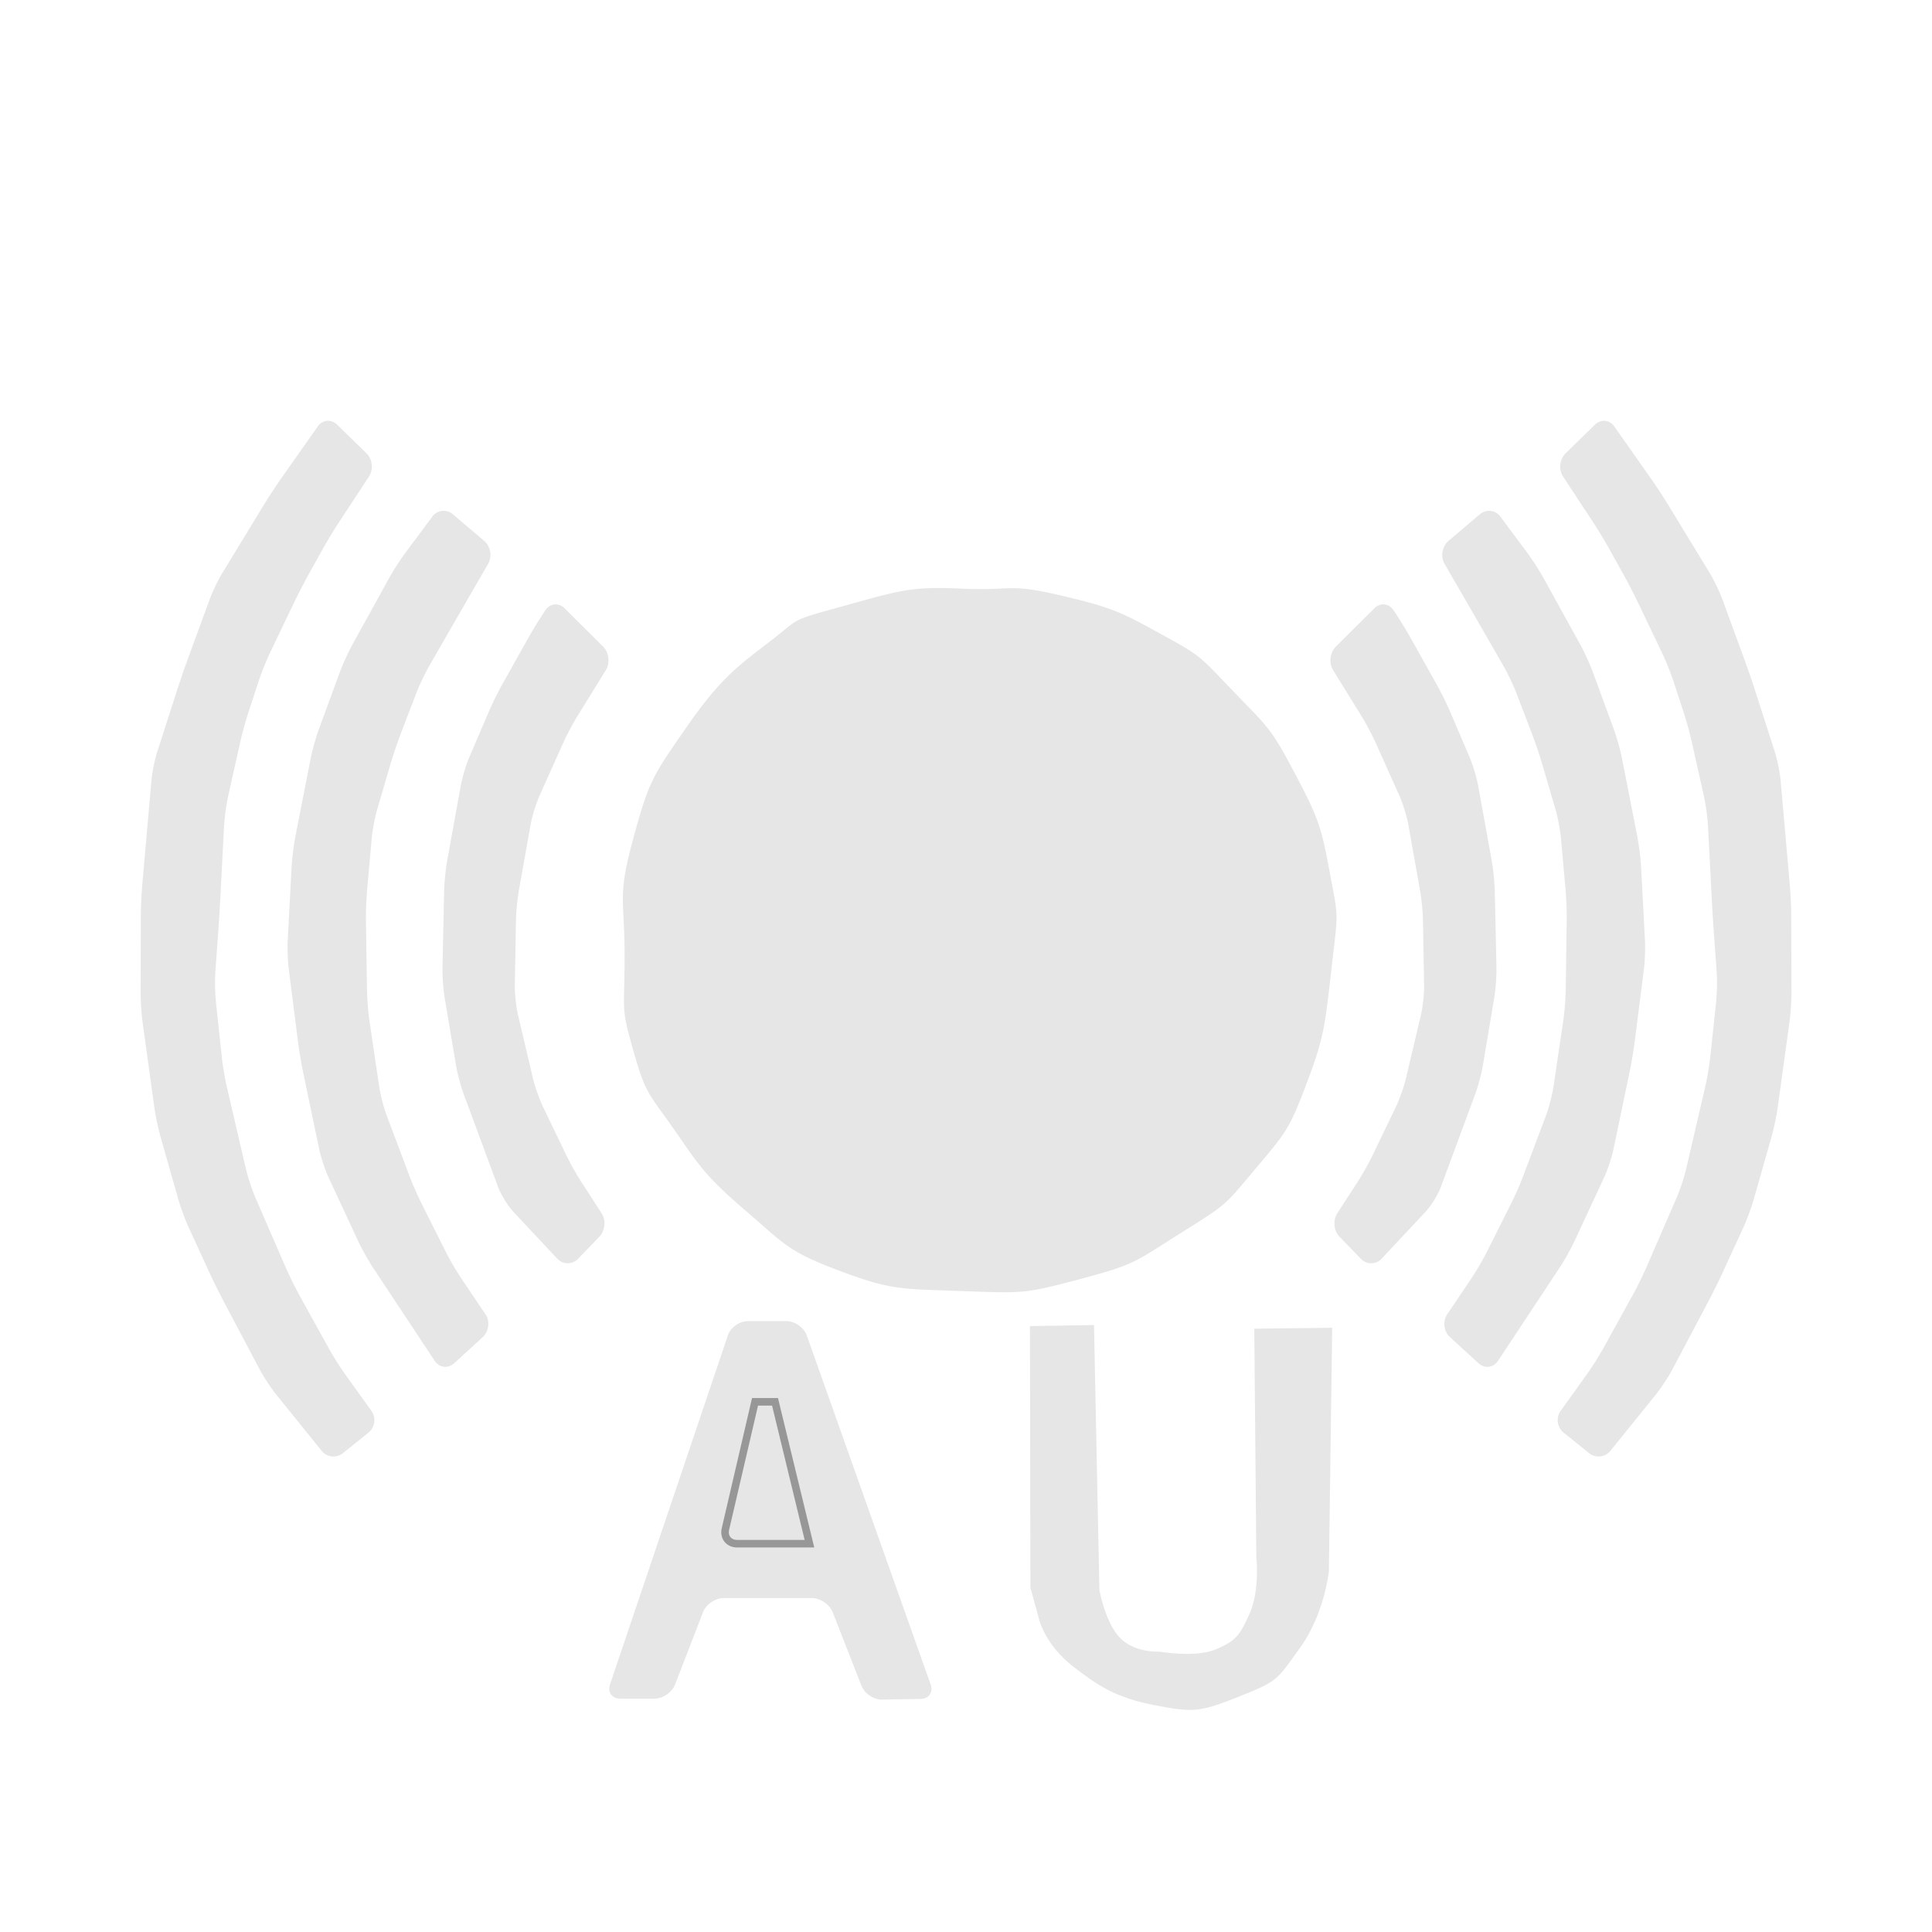 <?xml version="1.0" encoding="UTF-8" standalone="no"?>
<svg
   xmlns:dc="http://purl.org/dc/elements/1.1/"
   xmlns:cc="http://creativecommons.org/ns#"
   xmlns:rdf="http://www.w3.org/1999/02/22-rdf-syntax-ns#"
   xmlns:svg="http://www.w3.org/2000/svg"
   xmlns="http://www.w3.org/2000/svg"
   xmlns:sodipodi="http://sodipodi.sourceforge.net/DTD/sodipodi-0.dtd"
   xmlns:inkscape="http://www.inkscape.org/namespaces/inkscape"
   width="256"
   height="256"
   version="1.1"
   id="svg18"
   sodipodi:docname="logo-au.svg"
   inkscape:version="1.0.1 (3bc2e813f5, 2020-09-07)">
  <defs
     id="defs22" />
  <sodipodi:namedview
     pagecolor="#ffffff"
     bordercolor="#666666"
     borderopacity="1"
     objecttolerance="10"
     gridtolerance="10"
     guidetolerance="10"
     inkscape:pageopacity="0"
     inkscape:pageshadow="2"
     inkscape:window-width="1920"
     inkscape:window-height="1025"
     id="namedview20"
     showgrid="false"
     inkscape:zoom="3.2773438"
     inkscape:cx="128"
     inkscape:cy="128"
     inkscape:window-x="0"
     inkscape:window-y="27"
     inkscape:window-maximized="1"
     inkscape:current-layer="svg18" />
  <g
     fill="none"
     fill-rule="evenodd"
     id="g16"
     style="fill:#e6e6e6">
    <path
       d="m 79.912,85.68 c 0.783,0.78 0.947,2.176 0.366,3.116 l -3.784,6.12 a 36.609,36.609 0 0 0 -1.874,3.536 l -3.136,6.995 c -0.454,1.012 -0.98,2.722 -1.175,3.81 l -1.55,8.697 a 30.266,30.266 0 0 0 -0.389,3.974 l -0.155,8.611 c -0.02,1.103 0.169,2.863 0.424,3.948 l 1.983,8.408 c 0.254,1.077 0.846,2.754 1.327,3.755 l 3.084,6.417 a 37.932,37.932 0 0 0 1.955,3.484 l 2.728,4.21 c 0.602,0.927 0.468,2.322 -0.296,3.112 l -2.834,2.93 a 1.881,1.881 0 0 1 -2.754,-0.03 l -5.782,-6.179 c -0.756,-0.808 -1.68,-2.301 -2.06,-3.331 l -4.543,-12.277 c -0.382,-1.031 -0.84,-2.754 -1.023,-3.84 l -1.506,-8.952 c -0.183,-1.09 -0.312,-2.859 -0.288,-3.972 l 0.22,-10.16 c 0.023,-1.104 0.203,-2.889 0.397,-3.96 l 1.802,-9.972 c 0.196,-1.083 0.71,-2.79 1.142,-3.802 l 2.585,-6.042 a 45.226,45.226 0 0 1 1.769,-3.59 l 3.526,-6.288 a 57.936,57.936 0 0 1 2.097,-3.402 l 0.11,-0.162 c 0.617,-0.913 1.752,-1.02 2.535,-0.24 z"
       fill="#000000"
       id="path2"
       style="fill:#e6e6e6" />
    <path
       d="m 57.286,68.45 c 0.658,-0.885 1.87,-1.026 2.72,-0.303 l 4.153,3.526 c 0.844,0.717 1.084,2.068 0.524,3.036 l -3.54,6.12 c -0.555,0.96 -1.447,2.505 -2.002,3.471 l -2.281,3.97 a 30.764,30.764 0 0 0 -1.71,3.6 l -2.1,5.485 a 60.006,60.006 0 0 0 -1.275,3.778 l -1.787,6.095 c -0.31,1.057 -0.64,2.8 -0.737,3.902 l -0.612,6.869 a 46.373,46.373 0 0 0 -0.148,3.98 l 0.14,9.312 c 0.016,1.1 0.16,2.881 0.322,3.97 l 1.29,8.706 c 0.163,1.093 0.612,2.823 0.999,3.85 l 3.007,7.984 a 45.976,45.976 0 0 0 1.605,3.665 l 3.236,6.447 a 38.14,38.14 0 0 0 2.018,3.455 l 3.222,4.79 c 0.617,0.917 0.458,2.263 -0.362,3.014 l -3.783,3.461 c -0.817,0.748 -1.974,0.607 -2.583,-0.312 l -8.193,-12.378 a 32,32 0 0 1 -1.947,-3.483 l -3.912,-8.412 c -0.466,-1.003 -1.03,-2.7 -1.255,-3.782 l -2.133,-10.203 a 61.102,61.102 0 0 1 -0.664,-3.951 l -1.223,-9.584 c -0.14,-1.096 -0.206,-2.884 -0.148,-3.977 l 0.515,-9.715 c 0.058,-1.1 0.276,-2.865 0.489,-3.951 L 41.166,100.5 c 0.212,-1.081 0.69,-2.793 1.073,-3.834 l 2.793,-7.608 a 31.649,31.649 0 0 1 1.656,-3.628 l 4.864,-8.816 a 35.45,35.45 0 0 1 2.159,-3.355 l 3.575,-4.808 z"
       fill="#000000"
       id="path4"
       style="fill:#e6e6e6" />
    <path
       d="m 42.098,56.514 c 0.635,-0.903 1.797,-1.004 2.58,-0.238 l 3.885,3.795 c 0.79,0.772 0.942,2.141 0.332,3.07 l -4.027,6.128 a 65.013,65.013 0 0 0 -2.066,3.413 l -1.98,3.562 a 79.39,79.39 0 0 0 -1.83,3.543 l -3.227,6.74 a 37.204,37.204 0 0 0 -1.488,3.712 l -1.363,4.153 a 49.979,49.979 0 0 0 -1.063,3.863 l -1.62,7.233 a 28.695,28.695 0 0 0 -0.54,3.955 l -0.525,10.074 a 239.28,239.28 0 0 1 -0.249,4 l -0.377,5.214 c -0.08,1.104 -0.05,2.887 0.068,3.995 l 0.779,7.32 c 0.117,1.104 0.417,2.879 0.665,3.947 l 2.534,10.9 c 0.25,1.076 0.814,2.78 1.247,3.778 l 4.035,9.294 a 50.323,50.323 0 0 0 1.76,3.576 l 3.96,7.163 c 0.535,0.966 1.485,2.47 2.133,3.373 l 3.497,4.875 c 0.644,0.897 0.47,2.184 -0.391,2.876 l -3.387,2.723 a 2.003,2.003 0 0 1 -2.817,-0.308 l -6.017,-7.449 c -0.695,-0.861 -1.682,-2.358 -2.198,-3.335 l -4.875,-9.219 a 86.709,86.709 0 0 1 -1.77,-3.587 l -2.76,-6.007 c -0.458,-1 -1.073,-2.664 -1.377,-3.733 L 21.27,150.63 a 34.358,34.358 0 0 1 -0.82,-3.91 l -1.552,-11.235 a 34.236,34.236 0 0 1 -0.268,-3.994 l 0.033,-10.192 c 0.003,-1.107 0.084,-2.889 0.182,-3.997 l 1.217,-13.835 c 0.097,-1.1 0.45,-2.844 0.79,-3.899 l 2.674,-8.303 a 122,122 0 0 1 1.298,-3.774 l 2.952,-8.056 c 0.379,-1.032 1.148,-2.628 1.723,-3.571 l 5.504,-9.03 a 73.448,73.448 0 0 1 2.188,-3.34 z M 177.006,85.68 c -0.784,0.78 -0.947,2.176 -0.366,3.116 l 3.783,6.12 c 0.581,0.941 1.42,2.523 1.874,3.536 l 3.137,6.995 c 0.454,1.012 0.98,2.722 1.174,3.81 l 1.55,8.697 c 0.196,1.092 0.37,2.863 0.39,3.974 l 0.154,8.611 c 0.02,1.103 -0.168,2.863 -0.424,3.948 l -1.983,8.408 c -0.254,1.077 -0.846,2.754 -1.326,3.755 l -3.084,6.417 a 37.932,37.932 0 0 1 -1.956,3.484 l -2.728,4.21 c -0.601,0.927 -0.468,2.322 0.296,3.112 l 2.834,2.93 a 1.881,1.881 0 0 0 2.754,-0.03 l 5.783,-6.179 c 0.756,-0.808 1.679,-2.301 2.06,-3.331 l 4.542,-12.277 c 0.382,-1.031 0.84,-2.754 1.023,-3.84 l 1.506,-8.952 c 0.183,-1.09 0.312,-2.859 0.288,-3.972 l -0.219,-10.16 a 30.693,30.693 0 0 0 -0.398,-3.96 l -1.802,-9.972 c -0.196,-1.083 -0.71,-2.79 -1.142,-3.802 l -2.585,-6.042 a 45.226,45.226 0 0 0 -1.769,-3.59 l -3.526,-6.288 a 57.937,57.937 0 0 0 -2.097,-3.402 l -0.11,-0.162 c -0.616,-0.913 -1.752,-1.02 -2.535,-0.24 z"
       fill="#000000"
       id="path6"
       style="fill:#e6e6e6" />
    <path
       d="m 198.805,68.45 c -0.658,-0.885 -1.87,-1.026 -2.72,-0.303 l -4.152,3.526 c -0.844,0.717 -1.084,2.068 -0.524,3.036 l 3.54,6.12 c 0.555,0.96 1.446,2.505 2.002,3.471 l 2.281,3.969 c 0.55,0.958 1.316,2.568 1.71,3.6 l 2.1,5.485 c 0.395,1.03 0.967,2.729 1.275,3.778 l 1.786,6.095 c 0.31,1.057 0.64,2.8 0.738,3.902 l 0.612,6.869 a 46.03,46.03 0 0 1 0.147,3.98 l -0.138,9.312 a 36.39,36.39 0 0 1 -0.323,3.97 l -1.291,8.706 c -0.162,1.093 -0.611,2.823 -0.998,3.85 l -3.007,7.984 a 45.976,45.976 0 0 1 -1.605,3.665 L 197,165.912 a 38.14,38.14 0 0 1 -2.017,3.455 l -3.222,4.79 c -0.617,0.917 -0.459,2.263 0.362,3.014 l 3.783,3.461 c 0.817,0.748 1.974,0.607 2.583,-0.312 l 8.192,-12.378 a 31.84,31.84 0 0 0 1.948,-3.483 l 3.912,-8.412 c 0.466,-1.003 1.03,-2.7 1.255,-3.782 l 2.133,-10.203 c 0.227,-1.086 0.524,-2.855 0.664,-3.951 l 1.223,-9.584 c 0.14,-1.096 0.206,-2.884 0.148,-3.977 l -0.515,-9.715 a 34.082,34.082 0 0 0 -0.49,-3.951 l -2.035,-10.385 a 30.262,30.262 0 0 0 -1.072,-3.834 l -2.793,-7.608 a 31.649,31.649 0 0 0 -1.656,-3.628 l -4.865,-8.816 a 35.45,35.45 0 0 0 -2.158,-3.355 l -3.576,-4.808 z"
       fill="#000000"
       id="path8"
       style="fill:#e6e6e6" />
    <path
       d="m 213.91,56.514 c -0.636,-0.903 -1.798,-1.004 -2.581,-0.238 l -3.884,3.795 c -0.79,0.772 -0.943,2.141 -0.333,3.07 l 4.028,6.128 a 65.013,65.013 0 0 1 2.066,3.413 l 1.98,3.562 a 79.39,79.39 0 0 1 1.83,3.543 l 3.226,6.74 a 37.204,37.204 0 0 1 1.489,3.712 l 1.362,4.153 a 49.979,49.979 0 0 1 1.064,3.863 l 1.618,7.233 c 0.242,1.078 0.485,2.855 0.542,3.955 l 0.525,10.074 c 0.057,1.105 0.168,2.885 0.248,4 l 0.377,5.214 c 0.08,1.104 0.05,2.887 -0.068,3.995 l -0.778,7.32 a 39.571,39.571 0 0 1 -0.666,3.947 l -2.534,10.9 c -0.25,1.076 -0.813,2.78 -1.247,3.778 l -4.034,9.294 a 50.323,50.323 0 0 1 -1.76,3.576 l -3.961,7.163 a 40.954,40.954 0 0 1 -2.133,3.373 l -3.497,4.875 a 2.134,2.134 0 0 0 0.392,2.876 l 3.387,2.723 c 0.86,0.69 2.117,0.558 2.817,-0.308 l 6.016,-7.449 c 0.696,-0.861 1.682,-2.358 2.199,-3.335 l 4.875,-9.219 a 86.709,86.709 0 0 0 1.77,-3.587 l 2.759,-6.007 c 0.459,-1 1.074,-2.664 1.378,-3.733 l 2.355,-8.283 c 0.302,-1.062 0.668,-2.805 0.821,-3.91 l 1.551,-11.235 c 0.152,-1.099 0.272,-2.877 0.268,-3.994 l -0.032,-10.192 a 56.872,56.872 0 0 0 -0.182,-3.997 l -1.218,-13.835 c -0.097,-1.1 -0.45,-2.844 -0.79,-3.899 l -2.673,-8.303 c -0.34,-1.052 -0.925,-2.754 -1.299,-3.774 l -2.952,-8.056 c -0.378,-1.032 -1.148,-2.628 -1.723,-3.571 l -5.503,-9.03 a 73.866,73.866 0 0 0 -2.188,-3.34 l -4.908,-6.98 z M 102.013,84.997 c 4.294,-3.298 2.432,-2.657 9.931,-4.744 7.5,-2.086 8.95,-2.567 15.566,-2.253 6.616,0.314 5.915,-0.758 12.87,0.86 6.956,1.616 8.21,2.26 13.475,5.167 5.265,2.907 4.842,2.647 9.538,7.54 4.697,4.891 4.927,4.751 8.199,10.935 3.272,6.184 3.523,7.302 4.658,13.361 1.134,6.06 1.059,4.748 0.181,12.485 -0.877,7.736 -1.03,9.263 -3.334,15.315 -2.304,6.052 -2.675,6.379 -6.778,11.25 -4.102,4.873 -3.582,4.532 -9.786,8.423 -6.204,3.892 -5.957,4.167 -13.46,6.16 -7.504,1.992 -7.544,1.858 -15.668,1.574 -8.125,-0.285 -9.33,-0.124 -16.18,-2.69 -6.85,-2.565 -7.167,-3.455 -12.554,-8.072 -5.388,-4.617 -6.116,-6.012 -9.437,-10.77 -3.32,-4.76 -3.656,-4.459 -5.334,-10.397 -1.678,-5.937 -1.135,-4.796 -1.138,-12.512 -0.003,-7.716 -0.977,-7.665 1.128,-15.442 2.105,-7.777 2.607,-8.373 7.06,-14.808 4.452,-6.434 6.769,-8.084 11.063,-11.382 z M 82.196,225.078 c -1.105,0 -1.715,-0.847 -1.36,-1.9 l 15.606,-46.222 c 0.354,-1.049 1.535,-1.9 2.648,-1.9 h 5.13 c 1.109,0 2.308,0.848 2.676,1.885 l 16.418,46.253 c 0.37,1.04 -0.22,1.9 -1.328,1.92 l -5.106,0.09 c -1.103,0.02 -2.324,-0.798 -2.726,-1.825 l -3.824,-9.76 c -0.402,-1.026 -1.62,-1.86 -2.72,-1.86 H 95.864 c -1.1,0 -2.313,0.834 -2.712,1.867 l -3.704,9.586 c -0.398,1.03 -1.618,1.866 -2.721,1.866 h -4.532 z"
       fill="#000000"
       id="path10"
       style="fill:#e6e6e6" />
    <path
       d="m 97.662,204.547 c -1.1,0 -1.786,-0.881 -1.54,-1.94 l 3.923,-16.857 h 2.65 l 4.561,18.797 z"
       stroke="#979797"
       fill="#ffffff"
       id="path12"
       style="fill:#e6e6e6" />
    <path
       d="m 136.475,175.714 8.486,-0.137 0.716,35.126 c 0,0 0.778,4.31 2.726,6.32 1.948,2.01 5.173,1.827 5.173,1.827 0,0 4.89,0.83 7.523,-0.299 2.632,-1.128 3.205,-1.82 4.531,-4.867 1.326,-3.046 0.836,-7.462 0.836,-7.462 l -0.266,-30.162 10.322,-0.124 -0.439,32.3 c 0,0 -0.609,5.629 -3.762,10.018 -3.154,4.39 -2.916,4.47 -8.14,6.55 -5.226,2.079 -6.049,2.137 -11.194,1.144 -5.145,-0.994 -7.546,-2.597 -10.91,-5.22 -3.365,-2.621 -4.31,-5.86 -4.31,-5.86 l -1.233,-4.5 -0.06,-34.654 z"
       fill="#000000"
       id="path14"
       style="fill:#e6e6e6" />
  </g>
</svg>
